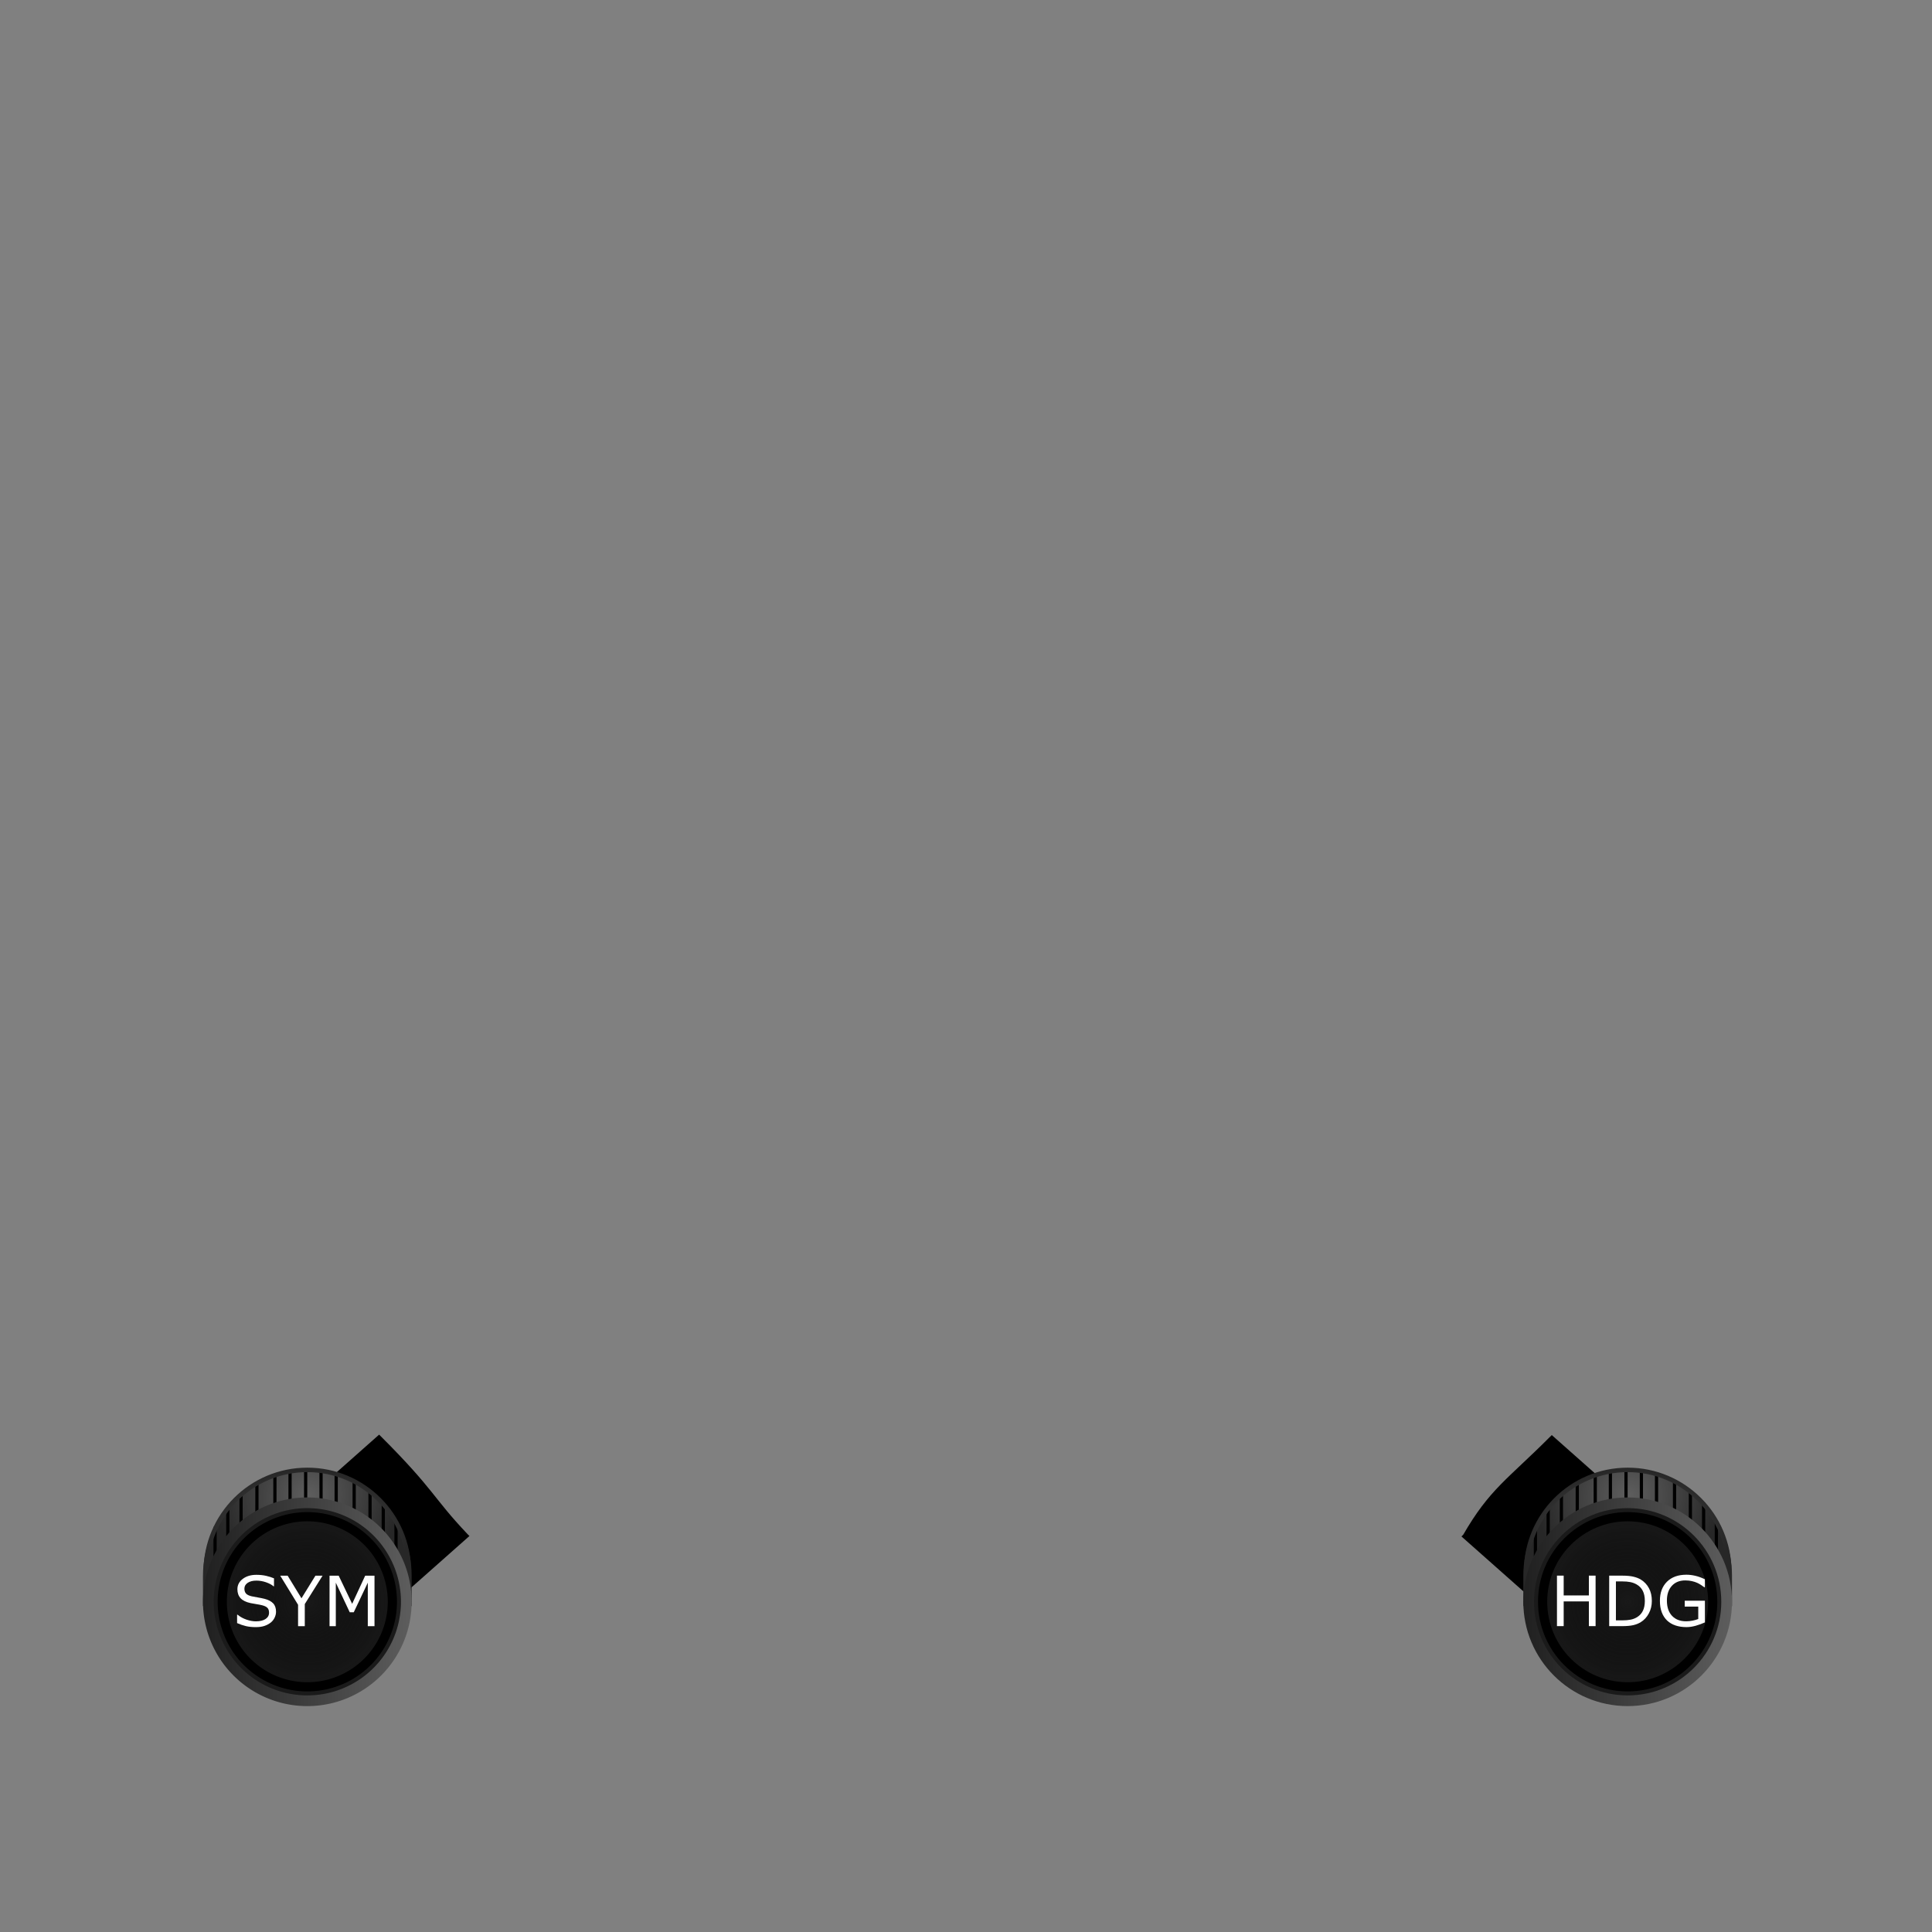 <?xml version="1.0" encoding="UTF-8" standalone="no"?>
<svg
   xmlns:osb="http://www.openswatchbook.org/uri/2009/osb"
   xmlns:dc="http://purl.org/dc/elements/1.1/"
   xmlns:cc="http://creativecommons.org/ns#"
   xmlns:rdf="http://www.w3.org/1999/02/22-rdf-syntax-ns#"
   xmlns:svg="http://www.w3.org/2000/svg"
   xmlns="http://www.w3.org/2000/svg"
   xmlns:xlink="http://www.w3.org/1999/xlink"
   xmlns:sodipodi="http://sodipodi.sourceforge.net/DTD/sodipodi-0.dtd"
   xmlns:inkscape="http://www.inkscape.org/namespaces/inkscape"
   version="1.1"
   id="Layer_2"
   x="0px"
   y="0px"
   width="400.667"
   height="400.666"
   viewBox="0 0 400.667 400.666"
   enable-background="new 0 0 400.667 400.666"
   xml:space="preserve"
   inkscape:version="0.91 r13725"
   sodipodi:docname="heading_background.svg"><rect x="0" y="0" width="400.667" height="400.666" fill="#808080" stroke="none"/><defs
     id="defs109"><linearGradient
       id="SVGID_18_-1"
       gradientUnits="userSpaceOnUse"
       x1="148.108"
       y1="142.399"
       x2="163.702"
       y2="169.408"><stop
         offset="0"
         style="stop-color:#404040"
         id="stop11209" /><stop
         offset="1"
         style="stop-color:#000000"
         id="stop11211" /></linearGradient><linearGradient
       id="linearGradient8985"
       gradientUnits="userSpaceOnUse"
       x1="148.108"
       y1="142.399"
       x2="163.702"
       y2="169.408"><stop
         offset="0"
         style="stop-color:#2d2d2d;stop-opacity:1"
         id="stop8987" /><stop
         offset="1"
         style="stop-color:#000000"
         id="stop8989" /></linearGradient><linearGradient
       id="linearGradient8979"
       gradientUnits="userSpaceOnUse"
       x1="148.108"
       y1="142.399"
       x2="163.702"
       y2="169.408"><stop
         offset="0"
         style="stop-color:#2d2d2d;stop-opacity:1"
         id="stop8981" /><stop
         offset="1"
         style="stop-color:#0f0f0f;stop-opacity:1"
         id="stop8983" /></linearGradient><linearGradient
       id="linearGradient7533"
       inkscape:collect="always"><stop
         id="stop7535"
         offset="0"
         style="stop-color:#5e5e5e;stop-opacity:1" /><stop
         id="stop7537"
         offset="1"
         style="stop-color:#272727;stop-opacity:1" /></linearGradient><linearGradient
       id="linearGradient6189"
       inkscape:collect="always"><stop
         id="stop6191"
         offset="0"
         style="stop-color:#202020;stop-opacity:1" /><stop
         id="stop6193"
         offset="1"
         style="stop-color:#5d5d5d;stop-opacity:1" /></linearGradient><linearGradient
       id="linearGradient7611"
       inkscape:collect="always"><stop
         id="stop7613"
         offset="0"
         style="stop-color:#191919;stop-opacity:1" /><stop
         id="stop7615"
         offset="1"
         style="stop-color:#000000;stop-opacity:0;" /></linearGradient><linearGradient
       osb:paint="gradient"
       id="linearGradient5786"><stop
         id="stop5788"
         offset="0"
         style="stop-color:#2d2d2d;stop-opacity:1" /><stop
         id="stop5790"
         offset="1"
         style="stop-color:#000000;stop-opacity:1;" /></linearGradient><radialGradient
       gradientUnits="userSpaceOnUse"
       gradientTransform="matrix(0.714,-0.543,0.521,0.685,21.311,218.605)"
       r="9.743"
       fy="156.935"
       fx="334.201"
       cy="156.935"
       cx="334.201"
       id="radialGradient7541-1-4"
       xlink:href="#linearGradient7533"
       inkscape:collect="always" /><radialGradient
       gradientUnits="userSpaceOnUse"
       gradientTransform="matrix(0.973,0,0,0.628,9.149,55.162)"
       r="9.743"
       fy="148.36"
       fx="341.579"
       cy="148.36"
       cx="341.579"
       id="radialGradient7681-5-6"
       xlink:href="#linearGradient7533"
       inkscape:collect="always" /><radialGradient
       gradientTransform="translate(55.5,5.5)"
       gradientUnits="userSpaceOnUse"
       r="8.372"
       fy="145.743"
       fx="284.118"
       cy="145.743"
       cx="284.118"
       id="radialGradient7619-1-7-6"
       xlink:href="#linearGradient7611"
       inkscape:collect="always" /><radialGradient
       gradientUnits="userSpaceOnUse"
       gradientTransform="matrix(0.714,-0.543,0.521,0.685,-97.113,383.234)"
       r="9.743"
       fy="156.935"
       fx="334.201"
       cy="156.935"
       cx="334.201"
       id="radialGradient7541-9-9"
       xlink:href="#linearGradient7533"
       inkscape:collect="always" /><radialGradient
       gradientUnits="userSpaceOnUse"
       gradientTransform="matrix(0.973,0,0,0.628,-109.275,219.792)"
       r="9.743"
       fy="148.36"
       fx="341.579"
       cy="148.36"
       cx="341.579"
       id="radialGradient7681-8-9"
       xlink:href="#linearGradient7533"
       inkscape:collect="always" /><linearGradient
       gradientTransform="translate(-116.463,167.939)"
       gradientUnits="userSpaceOnUse"
       y2="151.244"
       x2="349.359"
       y1="151.244"
       x1="329.876"
       id="linearGradient4600"
       xlink:href="#linearGradient6189"
       inkscape:collect="always" /><radialGradient
       gradientTransform="translate(-60.963,173.439)"
       gradientUnits="userSpaceOnUse"
       r="8.372"
       fy="145.743"
       fx="284.118"
       cy="145.743"
       cx="284.118"
       id="radialGradient7619-1-2-4"
       xlink:href="#linearGradient7611"
       inkscape:collect="always" /><linearGradient
       inkscape:collect="always"
       xlink:href="#linearGradient6189"
       id="linearGradient4780"
       gradientUnits="userSpaceOnUse"
       gradientTransform="translate(-116.463,167.939)"
       x1="329.876"
       y1="151.244"
       x2="349.359"
       y2="151.244" /><linearGradient
       inkscape:collect="always"
       xlink:href="#linearGradient6189"
       id="linearGradient4782"
       gradientUnits="userSpaceOnUse"
       x1="329.876"
       y1="151.244"
       x2="349.359"
       y2="151.244" /></defs><sodipodi:namedview
     pagecolor="#ffffff"
     bordercolor="#666666"
     borderopacity="1"
     objecttolerance="10"
     gridtolerance="10"
     guidetolerance="10"
     inkscape:pageopacity="0"
     inkscape:pageshadow="2"
     inkscape:window-width="1920"
     inkscape:window-height="1027"
     id="namedview107"
     showgrid="false"
     inkscape:zoom="2.0000001"
     inkscape:cx="208.48649"
     inkscape:cy="218.2158"
     inkscape:window-x="-8"
     inkscape:window-y="-8"
     inkscape:window-maximized="1"
     inkscape:current-layer="airspeedIndicatorBg"
     showguides="true"
     inkscape:guide-bbox="true"><sodipodi:guide
       position="200.332,362.059"
       orientation="1,0"
       id="guide4595" /><sodipodi:guide
       position="361.57,200.664"
       orientation="0,1"
       id="guide4597" /><sodipodi:guide
       position="39.332,200.082"
       orientation="1,0"
       id="guide4599" /><sodipodi:guide
       position="200.582,361.664"
       orientation="0,1"
       id="guide4601" /></sodipodi:namedview><g
     inkscape:groupmode="layer"
     id="airspeedIndicatorBg"
     inkscape:label="Dial - Airspeed Indicator - Bg"
     style="display:inline"
     transform="matrix(2.221,0,0,2.221,-86.858,-4.972)"><g
       transform="matrix(1,0,0,1,-155.352,-167.38)"
       style="display:inline"
       id="g9130-8"><path
         sodipodi:nodetypes="cssscc"
         id="rect7840-7"
         d="m 392.258,29.597 0,10.442 c 0,3.375 -2.717,6.092 -6.092,6.092 -3.375,0 -6.092,-2.717 -6.092,-6.092 l 0,-10.442 c 7.113,-0.429 7.405,0.159 12.183,0 z"
         style="display:inline;opacity:1;fill:#000000;fill-opacity:1;stroke:#000000;stroke-width:0.5;stroke-miterlimit:4;stroke-dasharray:none;stroke-dashoffset:0;stroke-opacity:1"
         transform="matrix(0.663,0.748,-0.748,0.663,0,0)"
         inkscape:connector-curvature="0" /><path
         sodipodi:nodetypes="ccccsc"
         inkscape:connector-curvature="0"
         id="path5547-28-5"
         d="m 232.897,316.753 0,2.834 -19.485,0 0,-2.834 c 0,-5.381 4.362,-9.743 9.743,-9.743 5.381,0 9.742,4.362 9.742,9.743 z"
         style="display:inline;opacity:1;fill:url(#radialGradient7541-9-9);fill-opacity:1;stroke:none;stroke-width:0.411;stroke-miterlimit:4;stroke-dasharray:none;stroke-dashoffset:0;stroke-opacity:1" /><path
         inkscape:transform-center-y="-10.799005"
         inkscape:transform-center-x="-0.0027958124"
         sodipodi:nodetypes="cc"
         inkscape:connector-curvature="0"
         id="path7543-16-9"
         d="m 223,307.007 2.2e-4,2.762"
         style="fill:none;fill-rule:evenodd;stroke:#000000;stroke-width:0.3;stroke-linecap:butt;stroke-linejoin:miter;stroke-miterlimit:4;stroke-dasharray:none;stroke-opacity:1" /><path
         inkscape:transform-center-y="-10.799005"
         inkscape:transform-center-x="-0.0027958124"
         sodipodi:nodetypes="cc"
         inkscape:connector-curvature="0"
         id="path7543-4-6-0"
         d="m 224.437,306.963 2.2e-4,2.762"
         style="display:inline;fill:none;fill-rule:evenodd;stroke:#000000;stroke-width:0.3;stroke-linecap:butt;stroke-linejoin:miter;stroke-miterlimit:4;stroke-dasharray:none;stroke-opacity:1" /><path
         inkscape:transform-center-y="-10.799005"
         inkscape:transform-center-x="-0.0027958124"
         sodipodi:nodetypes="cc"
         inkscape:connector-curvature="0"
         id="path7543-7-9-3"
         d="m 225.851,307.272 2.2e-4,2.762"
         style="display:inline;fill:none;fill-rule:evenodd;stroke:#000000;stroke-width:0.3;stroke-linecap:butt;stroke-linejoin:miter;stroke-miterlimit:4;stroke-dasharray:none;stroke-opacity:1" /><path
         inkscape:transform-center-y="-10.799005"
         inkscape:transform-center-x="-0.0027958124"
         sodipodi:nodetypes="cc"
         inkscape:connector-curvature="0"
         id="path7543-3-7-3"
         d="m 227.53,307.957 2.2e-4,2.762"
         style="display:inline;fill:none;fill-rule:evenodd;stroke:#000000;stroke-width:0.3;stroke-linecap:butt;stroke-linejoin:miter;stroke-miterlimit:4;stroke-dasharray:none;stroke-opacity:1" /><path
         inkscape:transform-center-y="-10.799005"
         inkscape:transform-center-x="-0.0027958124"
         sodipodi:nodetypes="cc"
         inkscape:connector-curvature="0"
         id="path7543-75-89-2"
         d="m 229.011,308.83 2.2e-4,2.762"
         style="display:inline;fill:none;fill-rule:evenodd;stroke:#000000;stroke-width:0.3;stroke-linecap:butt;stroke-linejoin:miter;stroke-miterlimit:4;stroke-dasharray:none;stroke-opacity:1" /><path
         inkscape:transform-center-y="-10.799005"
         inkscape:transform-center-x="-0.0027958124"
         sodipodi:nodetypes="cc"
         inkscape:connector-curvature="0"
         id="path7543-1-5-8"
         d="m 230.248,309.935 2.2e-4,2.762"
         style="display:inline;fill:none;fill-rule:evenodd;stroke:#000000;stroke-width:0.3;stroke-linecap:butt;stroke-linejoin:miter;stroke-miterlimit:4;stroke-dasharray:none;stroke-opacity:1" /><path
         inkscape:transform-center-y="-10.799005"
         inkscape:transform-center-x="-0.0027958124"
         sodipodi:nodetypes="cc"
         inkscape:connector-curvature="0"
         id="path7543-5-9-3"
         d="m 231.437,311.765 2.2e-4,2.762"
         style="display:inline;fill:none;fill-rule:evenodd;stroke:#000000;stroke-width:0.3;stroke-linecap:butt;stroke-linejoin:miter;stroke-miterlimit:4;stroke-dasharray:none;stroke-opacity:1" /><path
         inkscape:transform-center-y="-10.799005"
         inkscape:transform-center-x="-0.0027958124"
         sodipodi:nodetypes="cc"
         inkscape:connector-curvature="0"
         id="path7543-4-8-4-2"
         d="m 221.542,306.994 -2.2e-4,3.153"
         style="display:inline;fill:none;fill-rule:evenodd;stroke:#000000;stroke-width:0.3;stroke-linecap:butt;stroke-linejoin:miter;stroke-miterlimit:4;stroke-dasharray:none;stroke-opacity:1" /><path
         inkscape:transform-center-y="-10.799005"
         inkscape:transform-center-x="-0.0027958124"
         sodipodi:nodetypes="cc"
         inkscape:connector-curvature="0"
         id="path7543-7-8-2-1"
         d="m 220.128,307.413 -2.2e-4,3.043"
         style="display:inline;fill:none;fill-rule:evenodd;stroke:#000000;stroke-width:0.3;stroke-linecap:butt;stroke-linejoin:miter;stroke-miterlimit:4;stroke-dasharray:none;stroke-opacity:1" /><path
         inkscape:transform-center-y="-10.799005"
         inkscape:transform-center-x="-0.0027958124"
         sodipodi:nodetypes="cc"
         inkscape:connector-curvature="0"
         id="path7543-3-4-1-2"
         d="m 218.449,308.145 -2.2e-4,2.997"
         style="display:inline;fill:none;fill-rule:evenodd;stroke:#000000;stroke-width:0.3;stroke-linecap:butt;stroke-linejoin:miter;stroke-miterlimit:4;stroke-dasharray:none;stroke-opacity:1" /><path
         inkscape:transform-center-y="-10.799005"
         inkscape:transform-center-x="-0.0027958124"
         sodipodi:nodetypes="cc"
         inkscape:connector-curvature="0"
         id="path7543-75-0-2-5"
         d="m 216.968,309.252 -2.2e-4,2.762"
         style="display:inline;fill:none;fill-rule:evenodd;stroke:#000000;stroke-width:0.3;stroke-linecap:butt;stroke-linejoin:miter;stroke-miterlimit:4;stroke-dasharray:none;stroke-opacity:1" /><path
         inkscape:transform-center-y="-10.799005"
         inkscape:transform-center-x="-0.0027958124"
         sodipodi:nodetypes="cc"
         inkscape:connector-curvature="0"
         id="path7543-1-0-4-6"
         d="m 215.731,310.357 -2.2e-4,2.762"
         style="display:inline;fill:none;fill-rule:evenodd;stroke:#000000;stroke-width:0.3;stroke-linecap:butt;stroke-linejoin:miter;stroke-miterlimit:4;stroke-dasharray:none;stroke-opacity:1" /><path
         inkscape:transform-center-y="-10.799005"
         inkscape:transform-center-x="-0.0027958124"
         sodipodi:nodetypes="cc"
         inkscape:connector-curvature="0"
         id="path7543-5-4-3-5"
         d="m 214.542,312.187 -2.2e-4,2.762"
         style="display:inline;fill:none;fill-rule:evenodd;stroke:#000000;stroke-width:0.3;stroke-linecap:butt;stroke-linejoin:miter;stroke-miterlimit:4;stroke-dasharray:none;stroke-opacity:1" /><path
         sodipodi:nodetypes="ccccsc"
         inkscape:connector-curvature="0"
         id="path5547-2-0-6"
         d="m 232.637,316.351 0,2.758 -18.963,0 0,-2.758 c 0,-5.237 4.245,-9.482 9.482,-9.482 5.237,0 9.482,4.245 9.482,9.482 z"
         style="display:inline;opacity:1;fill:none;fill-opacity:1;stroke:url(#radialGradient7681-8-9);stroke-width:0.417;stroke-miterlimit:4;stroke-dasharray:none;stroke-dashoffset:0;stroke-opacity:1" /><path
         id="path5547-7-0-1"
         d="m 232.397,319.183 a 9.242,9.242 0 0 1 -9.242,9.242 9.242,9.242 0 0 1 -9.242,-9.242 9.242,9.242 0 0 1 9.242,-9.242 9.242,9.242 0 0 1 9.242,9.242 z"
         style="display:inline;opacity:1;fill:#1a1a1a;fill-opacity:1;stroke:url(#linearGradient4780);stroke-width:1;stroke-miterlimit:4;stroke-dasharray:none;stroke-dashoffset:0;stroke-opacity:1"
         inkscape:connector-curvature="0" /><path
         id="path5547-8-1-5-5"
         d="m 231.097,319.182 a 7.942,7.942 0 0 1 -7.942,7.942 7.942,7.942 0 0 1 -7.942,-7.942 7.942,7.942 0 0 1 7.942,-7.942 7.942,7.942 0 0 1 7.942,7.942 z"
         style="display:inline;opacity:1;fill:url(#radialGradient7619-1-2-4);fill-opacity:1;stroke:#000000;stroke-width:0.859;stroke-miterlimit:4;stroke-dasharray:none;stroke-dashoffset:0;stroke-opacity:1"
         inkscape:connector-curvature="0" /><g
         id="flowRoot5633-2"
         style="font-style:normal;font-weight:normal;font-size:6.485px;line-height:125%;font-family:sans-serif;letter-spacing:0px;word-spacing:0px;fill:#ffffff;fill-opacity:1;stroke:none;stroke-width:1px;stroke-linecap:butt;stroke-linejoin:miter;stroke-opacity:1"
         transform="translate(0.375,1.188)"><path
           id="path9121-4"
           d="m 219.858,318.931 q 0,0.276 -0.13,0.545 -0.127,0.269 -0.358,0.456 -0.253,0.203 -0.592,0.317 -0.336,0.114 -0.811,0.114 -0.51,0 -0.918,-0.095 -0.405,-0.095 -0.826,-0.282 l 0,-0.785 0.044,0 q 0.358,0.298 0.827,0.459 0.469,0.162 0.88,0.162 0.583,0 0.906,-0.218 0.326,-0.218 0.326,-0.583 0,-0.314 -0.155,-0.462 -0.152,-0.149 -0.465,-0.231 -0.237,-0.063 -0.516,-0.104 -0.275,-0.041 -0.586,-0.104 -0.627,-0.133 -0.931,-0.453 -0.301,-0.323 -0.301,-0.839 0,-0.592 0.5,-0.969 0.5,-0.38 1.27,-0.38 0.497,0 0.912,0.095 0.415,0.095 0.735,0.234 l 0,0.741 -0.044,0 q -0.269,-0.228 -0.709,-0.377 -0.437,-0.152 -0.896,-0.152 -0.503,0 -0.811,0.209 -0.304,0.209 -0.304,0.538 0,0.294 0.152,0.462 0.152,0.168 0.535,0.257 0.203,0.044 0.576,0.108 0.374,0.063 0.633,0.13 0.526,0.139 0.792,0.421 0.266,0.282 0.266,0.788 z"
           inkscape:connector-curvature="0" /><path
           id="path9123-4"
           d="m 224.203,315.561 -1.659,2.647 0,2.068 -0.627,0 0,-2.001 -1.666,-2.714 0.694,0 1.289,2.109 1.302,-2.109 0.668,0 z"
           inkscape:connector-curvature="0" /><path
           id="path9125-5"
           d="m 229.054,320.276 -0.627,0 0,-4.063 -1.311,2.764 -0.374,0 -1.301,-2.764 0,4.063 -0.586,0 0,-4.715 0.855,0 1.257,2.625 1.216,-2.625 0.871,0 0,4.715 z"
           inkscape:connector-curvature="0" /></g></g><g
       style="display:inline"
       id="g8278-7"
       transform="translate(-154.743,-167.38)"><g
         id="g8251-1"><g
           id="g9032-0"><path
             sodipodi:nodetypes="cssscc"
             inkscape:connector-curvature="0"
             id="rect7840-8-8"
             d="m 14.953,455.338 0,10.442 c 0,3.375 -2.717,6.092 -6.092,6.092 -3.375,0 -6.092,-2.717 -6.092,-6.092 l 0,-10.442 c 5.668,-0.342 7.374,-0.983 12.183,0 z"
             style="display:inline;opacity:1;fill:#000000;fill-opacity:1;stroke:#000000;stroke-width:0.5;stroke-miterlimit:4;stroke-dasharray:none;stroke-dashoffset:0;stroke-opacity:1"
             transform="matrix(-0.663,0.748,0.748,0.663,0,0)" /><g
             id="g7767-3-2"
             style="display:inline"
             transform="translate(4.254,164.629)"><path
               style="display:inline;opacity:1;fill:url(#radialGradient7541-1-4);fill-opacity:1;stroke:none;stroke-width:0.411;stroke-miterlimit:4;stroke-dasharray:none;stroke-dashoffset:0;stroke-opacity:1"
               d="m 351.321,152.124 0,2.834 -19.485,0 0,-2.834 c 0,-5.381 4.362,-9.743 9.743,-9.743 5.381,0 9.742,4.362 9.742,9.743 z"
               id="path5547-5-5"
               inkscape:connector-curvature="0"
               sodipodi:nodetypes="ccccsc" /><path
               style="fill:none;fill-rule:evenodd;stroke:#000000;stroke-width:0.3;stroke-linecap:butt;stroke-linejoin:miter;stroke-miterlimit:4;stroke-dasharray:none;stroke-opacity:1"
               d="m 341.424,142.378 2.2e-4,2.762"
               id="path7543-2-3"
               inkscape:connector-curvature="0"
               sodipodi:nodetypes="cc"
               inkscape:transform-center-x="-0.0027958124"
               inkscape:transform-center-y="-10.799005" /><g
               id="g7683-85-0"><path
                 inkscape:transform-center-y="-10.799005"
                 inkscape:transform-center-x="-0.0027958124"
                 sodipodi:nodetypes="cc"
                 inkscape:connector-curvature="0"
                 id="path7543-4-7-3"
                 d="m 342.861,142.334 2.2e-4,2.762"
                 style="display:inline;fill:none;fill-rule:evenodd;stroke:#000000;stroke-width:0.3;stroke-linecap:butt;stroke-linejoin:miter;stroke-miterlimit:4;stroke-dasharray:none;stroke-opacity:1" /><path
                 inkscape:transform-center-y="-10.799005"
                 inkscape:transform-center-x="-0.0027958124"
                 sodipodi:nodetypes="cc"
                 inkscape:connector-curvature="0"
                 id="path7543-7-69-6"
                 d="m 344.275,142.643 2.2e-4,2.762"
                 style="display:inline;fill:none;fill-rule:evenodd;stroke:#000000;stroke-width:0.3;stroke-linecap:butt;stroke-linejoin:miter;stroke-miterlimit:4;stroke-dasharray:none;stroke-opacity:1" /><path
                 inkscape:transform-center-y="-10.799005"
                 inkscape:transform-center-x="-0.0027958124"
                 sodipodi:nodetypes="cc"
                 inkscape:connector-curvature="0"
                 id="path7543-3-0-6"
                 d="m 345.954,143.328 2.2e-4,2.762"
                 style="display:inline;fill:none;fill-rule:evenodd;stroke:#000000;stroke-width:0.3;stroke-linecap:butt;stroke-linejoin:miter;stroke-miterlimit:4;stroke-dasharray:none;stroke-opacity:1" /><path
                 inkscape:transform-center-y="-10.799005"
                 inkscape:transform-center-x="-0.0027958124"
                 sodipodi:nodetypes="cc"
                 inkscape:connector-curvature="0"
                 id="path7543-75-7-5"
                 d="m 347.435,144.201 2.2e-4,2.762"
                 style="display:inline;fill:none;fill-rule:evenodd;stroke:#000000;stroke-width:0.3;stroke-linecap:butt;stroke-linejoin:miter;stroke-miterlimit:4;stroke-dasharray:none;stroke-opacity:1" /><path
                 inkscape:transform-center-y="-10.799005"
                 inkscape:transform-center-x="-0.0027958124"
                 sodipodi:nodetypes="cc"
                 inkscape:connector-curvature="0"
                 id="path7543-1-3-8"
                 d="m 348.672,145.306 2.2e-4,2.762"
                 style="display:inline;fill:none;fill-rule:evenodd;stroke:#000000;stroke-width:0.3;stroke-linecap:butt;stroke-linejoin:miter;stroke-miterlimit:4;stroke-dasharray:none;stroke-opacity:1" /><path
                 inkscape:transform-center-y="-10.799005"
                 inkscape:transform-center-x="-0.0027958124"
                 sodipodi:nodetypes="cc"
                 inkscape:connector-curvature="0"
                 id="path7543-5-2-6"
                 d="m 349.861,147.136 2.2e-4,2.762"
                 style="display:inline;fill:none;fill-rule:evenodd;stroke:#000000;stroke-width:0.3;stroke-linecap:butt;stroke-linejoin:miter;stroke-miterlimit:4;stroke-dasharray:none;stroke-opacity:1" /></g><g
               transform="matrix(-1,0,0,1,682.827,0.422)"
               style="display:inline"
               id="g7683-1-3-6"><path
                 inkscape:transform-center-y="-10.799005"
                 inkscape:transform-center-x="-0.0027958124"
                 sodipodi:nodetypes="cc"
                 inkscape:connector-curvature="0"
                 id="path7543-4-8-1-9"
                 d="m 342.861,141.943 2.2e-4,3.153"
                 style="display:inline;fill:none;fill-rule:evenodd;stroke:#000000;stroke-width:0.3;stroke-linecap:butt;stroke-linejoin:miter;stroke-miterlimit:4;stroke-dasharray:none;stroke-opacity:1" /><path
                 inkscape:transform-center-y="-10.799005"
                 inkscape:transform-center-x="-0.0027958124"
                 sodipodi:nodetypes="cc"
                 inkscape:connector-curvature="0"
                 id="path7543-7-8-56-8"
                 d="m 344.275,142.362 2.2e-4,3.043"
                 style="display:inline;fill:none;fill-rule:evenodd;stroke:#000000;stroke-width:0.3;stroke-linecap:butt;stroke-linejoin:miter;stroke-miterlimit:4;stroke-dasharray:none;stroke-opacity:1" /><path
                 inkscape:transform-center-y="-10.799005"
                 inkscape:transform-center-x="-0.0027958124"
                 sodipodi:nodetypes="cc"
                 inkscape:connector-curvature="0"
                 id="path7543-3-4-40-3"
                 d="m 345.954,143.094 2.2e-4,2.997"
                 style="display:inline;fill:none;fill-rule:evenodd;stroke:#000000;stroke-width:0.3;stroke-linecap:butt;stroke-linejoin:miter;stroke-miterlimit:4;stroke-dasharray:none;stroke-opacity:1" /><path
                 inkscape:transform-center-y="-10.799005"
                 inkscape:transform-center-x="-0.0027958124"
                 sodipodi:nodetypes="cc"
                 inkscape:connector-curvature="0"
                 id="path7543-75-0-7-7"
                 d="m 347.435,144.201 2.2e-4,2.762"
                 style="display:inline;fill:none;fill-rule:evenodd;stroke:#000000;stroke-width:0.3;stroke-linecap:butt;stroke-linejoin:miter;stroke-miterlimit:4;stroke-dasharray:none;stroke-opacity:1" /><path
                 inkscape:transform-center-y="-10.799005"
                 inkscape:transform-center-x="-0.0027958124"
                 sodipodi:nodetypes="cc"
                 inkscape:connector-curvature="0"
                 id="path7543-1-0-8-9"
                 d="m 348.672,145.306 2.2e-4,2.762"
                 style="display:inline;fill:none;fill-rule:evenodd;stroke:#000000;stroke-width:0.3;stroke-linecap:butt;stroke-linejoin:miter;stroke-miterlimit:4;stroke-dasharray:none;stroke-opacity:1" /><path
                 inkscape:transform-center-y="-10.799005"
                 inkscape:transform-center-x="-0.0027958124"
                 sodipodi:nodetypes="cc"
                 inkscape:connector-curvature="0"
                 id="path7543-5-4-2-9"
                 d="m 349.861,147.136 2.2e-4,2.762"
                 style="display:inline;fill:none;fill-rule:evenodd;stroke:#000000;stroke-width:0.3;stroke-linecap:butt;stroke-linejoin:miter;stroke-miterlimit:4;stroke-dasharray:none;stroke-opacity:1" /></g><path
               style="display:inline;opacity:1;fill:none;fill-opacity:1;stroke:url(#radialGradient7681-5-6);stroke-width:0.417;stroke-miterlimit:4;stroke-dasharray:none;stroke-dashoffset:0;stroke-opacity:1"
               d="m 351.061,151.722 0,2.758 -18.963,0 0,-2.758 c 0,-5.237 4.245,-9.482 9.482,-9.482 5.237,0 9.482,4.245 9.482,9.482 z"
               id="path5547-2-6-9"
               inkscape:connector-curvature="0"
               sodipodi:nodetypes="ccccsc" /><g
               style="display:inline"
               id="g6727-2-3-4"
               transform="translate(1.961,3.31)"><circle
                 style="display:inline;opacity:1;fill:#1a1a1a;fill-opacity:1;stroke:url(#linearGradient4782);stroke-width:1;stroke-miterlimit:4;stroke-dasharray:none;stroke-dashoffset:0;stroke-opacity:1"
                 id="path5547-7-3-5"
                 cx="339.617"
                 cy="151.244"
                 r="9.242" /><circle
                 style="display:inline;opacity:1;fill:url(#radialGradient7619-1-7-6);fill-opacity:1;stroke:#000000;stroke-width:0.859;stroke-miterlimit:4;stroke-dasharray:none;stroke-dashoffset:0;stroke-opacity:1"
                 id="path5547-8-1-1-0"
                 cx="339.618"
                 cy="151.243"
                 r="7.942" /></g></g><g
             id="flowRoot5633-5-7"
             style="font-style:normal;font-weight:normal;font-size:6.485px;line-height:125%;font-family:sans-serif;letter-spacing:0px;word-spacing:0px;display:inline;fill:#ffffff;fill-opacity:1;stroke:none;stroke-width:1px;stroke-linecap:butt;stroke-linejoin:miter;stroke-opacity:1"
             transform="translate(0,1.179)"><path
               id="path9025-4"
               d="m 342.838,320.278 -0.627,0 0,-2.308 -2.353,0 0,2.308 -0.627,0 0,-4.715 0.627,0 0,1.849 2.353,0 0,-1.849 0.627,0 0,4.715 z"
               inkscape:connector-curvature="0" /><path
               id="path9027-7"
               d="m 348.091,317.926 q 0,0.643 -0.282,1.165 -0.279,0.522 -0.744,0.811 -0.323,0.2 -0.722,0.288 -0.396,0.089 -1.045,0.089 l -1.191,0 0,-4.715 1.178,0 q 0.69,0 1.096,0.101 0.408,0.098 0.69,0.272 0.481,0.301 0.75,0.801 0.269,0.5 0.269,1.187 z m -0.655,-0.01 q 0,-0.554 -0.193,-0.934 -0.193,-0.38 -0.576,-0.598 -0.279,-0.158 -0.592,-0.218 -0.314,-0.063 -0.75,-0.063 l -0.589,0 0,3.638 0.589,0 q 0.453,0 0.788,-0.067 0.339,-0.067 0.621,-0.247 0.351,-0.225 0.526,-0.592 0.177,-0.367 0.177,-0.918 z"
               inkscape:connector-curvature="0" /><path
               id="path9029-4"
               d="m 353.044,319.93 q -0.386,0.177 -0.846,0.31 -0.456,0.13 -0.883,0.13 -0.551,0 -1.01,-0.152 -0.459,-0.152 -0.782,-0.456 -0.326,-0.307 -0.503,-0.766 -0.177,-0.462 -0.177,-1.08 0,-1.13 0.659,-1.783 0.662,-0.655 1.814,-0.655 0.402,0 0.82,0.098 0.421,0.095 0.906,0.326 l 0,0.744 -0.057,0 q -0.098,-0.076 -0.285,-0.2 -0.187,-0.123 -0.367,-0.206 -0.218,-0.098 -0.497,-0.162 -0.276,-0.067 -0.627,-0.067 -0.792,0 -1.254,0.51 -0.459,0.507 -0.459,1.374 0,0.915 0.481,1.425 0.481,0.507 1.311,0.507 0.304,0 0.605,-0.06 0.304,-0.06 0.532,-0.155 l 0,-1.156 -1.264,0 0,-0.551 1.884,0 0,2.023 z"
               inkscape:connector-curvature="0" /></g></g></g></g></g><g
     inkscape:groupmode="layer"
     id="airspeedIndicatorHand"
     inkscape:label="Dial - Airspeed Indicator - Hand"
     style="display:inline"
     transform="matrix(2.221,0,0,2.221,-86.858,-4.972)" /><g
     inkscape:groupmode="layer"
     id="airspeedIndicatorFg"
     inkscape:label="Dial - Airspeed Indicator - Fg"
     style="display:inline"
     transform="matrix(2.221,0,0,2.221,-86.858,-4.972)" /></svg>